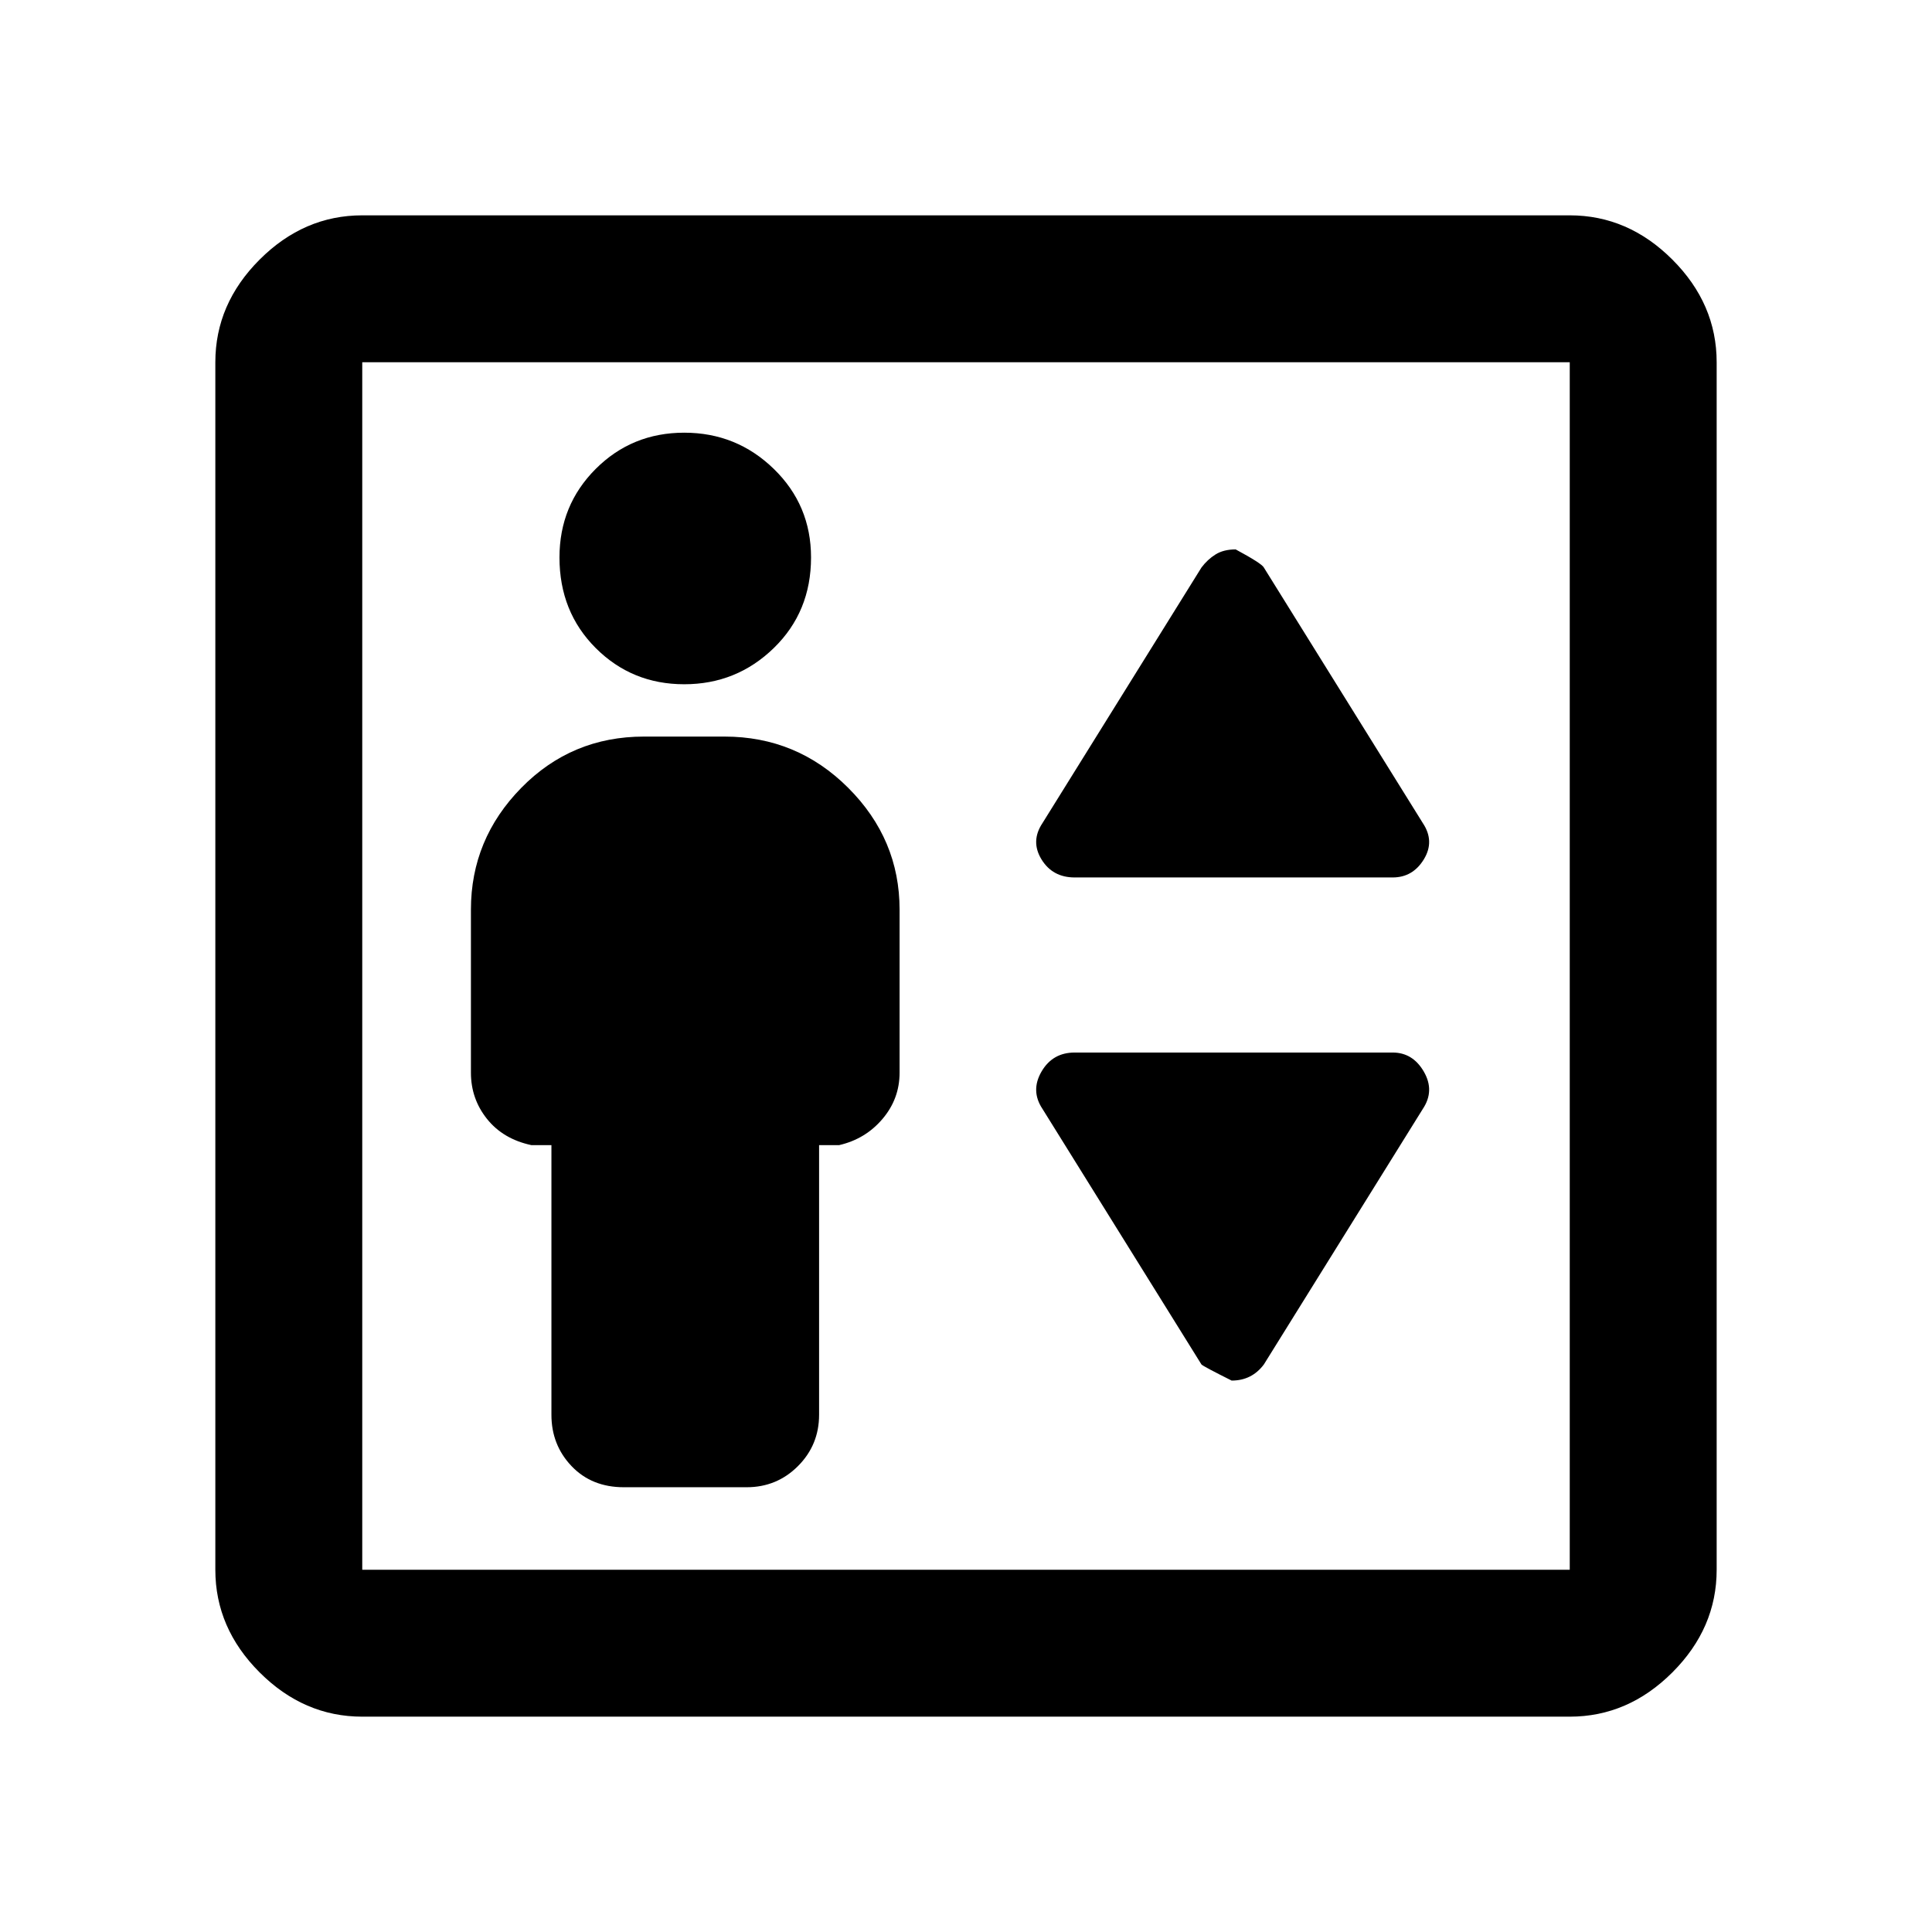 <svg xmlns="http://www.w3.org/2000/svg" height="48" width="48"><path d="M15.5 36.95H18.55Q19.3 36.95 19.825 36.425Q20.35 35.9 20.35 35.15V28.45H20.85Q21.5 28.3 21.925 27.8Q22.35 27.3 22.35 26.65V22.6Q22.35 20.85 21.075 19.575Q19.8 18.3 18 18.3H16Q14.2 18.3 12.95 19.575Q11.7 20.85 11.7 22.6V26.65Q11.7 27.3 12.1 27.8Q12.5 28.3 13.2 28.45H13.7V35.15Q13.7 35.9 14.2 36.425Q14.7 36.95 15.5 36.95ZM17 17Q18.3 17 19.225 16.1Q20.15 15.2 20.15 13.85Q20.15 12.55 19.225 11.65Q18.3 10.75 17 10.75Q15.7 10.75 14.8 11.65Q13.9 12.55 13.9 13.85Q13.9 15.2 14.8 16.1Q15.7 17 17 17ZM26.7 21.8H34.6Q35.1 21.8 35.375 21.35Q35.65 20.9 35.35 20.45L31.4 14.1Q31.35 14 30.7 13.65Q30.4 13.65 30.2 13.775Q30 13.9 29.85 14.1L25.9 20.45Q25.6 20.9 25.875 21.35Q26.15 21.8 26.7 21.8ZM30.6 34.3Q30.85 34.3 31.05 34.2Q31.25 34.1 31.4 33.9L35.35 27.55Q35.65 27.1 35.375 26.625Q35.1 26.15 34.6 26.15H26.7Q26.15 26.15 25.875 26.625Q25.6 27.1 25.9 27.55L29.85 33.9Q29.9 33.95 30.6 34.3ZM9 42.65Q7.55 42.65 6.45 41.55Q5.35 40.45 5.35 39V9Q5.35 7.55 6.45 6.45Q7.55 5.35 9 5.35H39Q40.45 5.35 41.55 6.45Q42.65 7.55 42.65 9V39Q42.65 40.45 41.55 41.55Q40.45 42.65 39 42.65ZM9 39H39Q39 39 39 39Q39 39 39 39V9Q39 9 39 9Q39 9 39 9H9Q9 9 9 9Q9 9 9 9V39Q9 39 9 39Q9 39 9 39ZM9 39Q9 39 9 39Q9 39 9 39V9Q9 9 9 9Q9 9 9 9Q9 9 9 9Q9 9 9 9V39Q9 39 9 39Q9 39 9 39Z"/></svg>